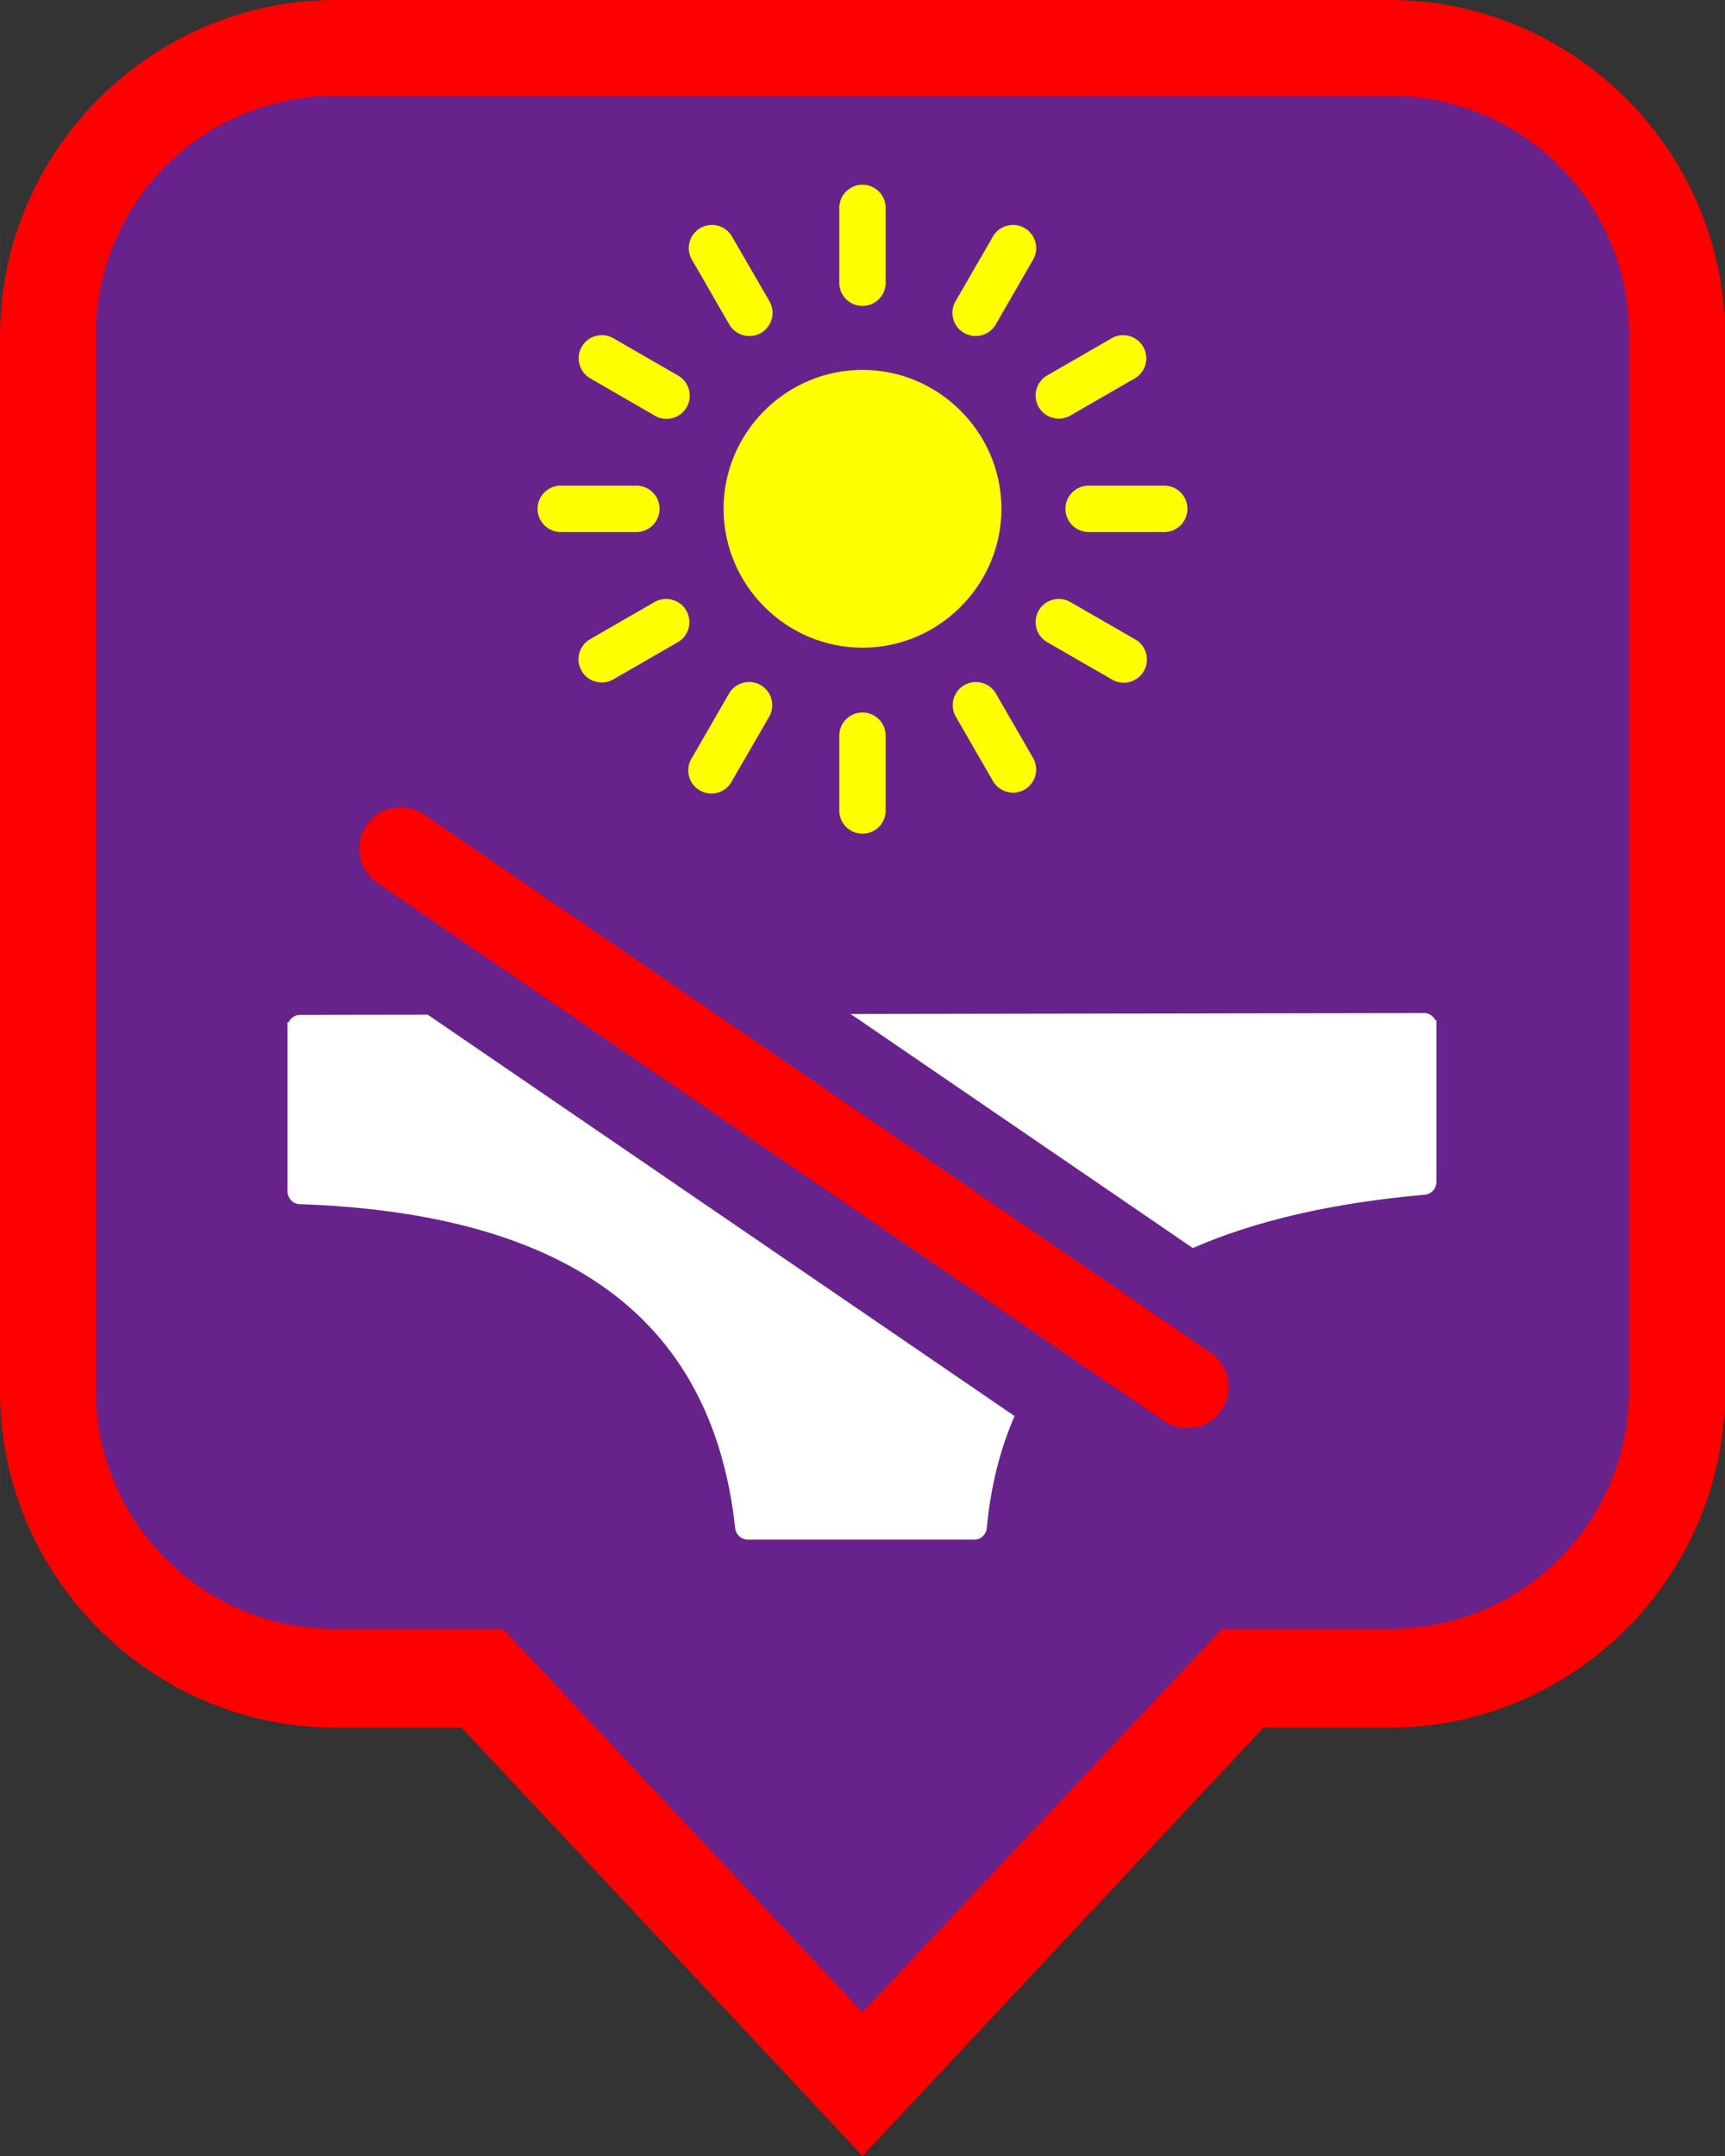 <?xml version="1.0" encoding="UTF-8" standalone="no"?>
<svg
   id="svg2"
   viewBox="0 0 33.75 42.188"
   height="45"
   width="36"
   version="1.1"
   xmlns="http://www.w3.org/2000/svg"
   xmlns:svg="http://www.w3.org/2000/svg"
   xmlns:rdf="http://www.w3.org/1999/02/22-rdf-syntax-ns#"
   xmlns:cc="http://creativecommons.org/ns#"
   xmlns:dc="http://purl.org/dc/elements/1.1/">
  <rect x="0" y="0" width="33.75" height="42.188" fill="#333333" stroke="none"/>
  <defs
     id="defs8" />
  <path
     style="color:#000000;fill:#ff0000;stroke-width:1;-inkscape-stroke:none"
     d="M 6.562,0 C 2.959,0 0,2.964 0,6.573 V 27.233 c 0,3.609 2.959,6.573 6.562,6.573 h 2.469 l 7.844,8.381 7.844,-8.381 h 2.469 c 3.603,0 6.562,-2.964 6.562,-6.573 V 6.573 C 33.75,2.964 30.791,0 27.188,0 Z"
     id="rect5129-3" />
  <rect
     width="14"
     height="14"
     x="1.875"
     y="25.375"
     id="canvas"
     style="visibility:hidden;fill:none;stroke:none" />
  <rect
     width="14"
     height="14"
     x="1.875"
     y="25.375"
     id="canvas-3"
     style="visibility:hidden;fill:none;stroke:none" />
  <rect
     width="14"
     height="14"
     x="1.875"
     y="25.375"
     id="canvas-5"
     style="visibility:hidden;fill:none;stroke:none" />
  <rect
     width="14"
     height="14"
     x="1.875"
     y="25.375"
     id="canvas-6"
     style="visibility:hidden;fill:none;stroke:none" />
  <path
     style="fill:#68228b;fill-opacity:1;stroke:none;stroke-width:0;stroke-linecap:butt;stroke-linejoin:miter;stroke-miterlimit:4;stroke-dasharray:none;stroke-dashoffset:0;stroke-opacity:1"
     d="M 6.562,1.875 C 3.966,1.875 1.875,3.966 1.875,6.562 v 20.625 c 0,2.597 2.091,4.688 4.688,4.688 h 3.281 l 7.031,7.5 7.031,-7.5 h 3.281 c 2.597,0 4.688,-2.091 4.688,-4.688 V 6.562 c 0,-2.597 -2.091,-4.688 -4.688,-4.688 z"
     id="rect5129" />
  <g
     id="g1389"
     transform="translate(1.875,1.74)">
    <g
       id="g1630"
       style="fill:#ffff00;stroke-width:1;stroke-dasharray:none"
       transform="translate(0.502,0.864)">
      <path
         id="path4784-9-4"
         d="m 9.37,3.955 a 0.453,0.453 0 0 0 -0.194,0.847 l 1.245,0.72 a 0.454,0.454 0 1 0 0.455,-0.785 L 9.631,4.019 A 0.453,0.453 0 0 0 9.37,3.955 Z"
         style="color:#000000;font-style:normal;font-variant:normal;font-weight:normal;font-stretch:normal;font-size:medium;line-height:normal;font-family:sans-serif;font-variant-ligatures:normal;font-variant-position:normal;font-variant-caps:normal;font-variant-numeric:normal;font-variant-alternates:normal;font-feature-settings:normal;text-indent:0;text-align:start;text-decoration:none;text-decoration-line:none;text-decoration-style:solid;text-decoration-color:#000000;letter-spacing:normal;word-spacing:normal;text-transform:none;writing-mode:lr-tb;direction:ltr;text-orientation:mixed;dominant-baseline:auto;baseline-shift:baseline;text-anchor:start;white-space:normal;shape-padding:0;clip-rule:nonzero;display:inline;overflow:visible;visibility:visible;isolation:auto;mix-blend-mode:normal;color-interpolation:sRGB;color-interpolation-filters:linearRGB;solid-color:#000000;solid-opacity:1;fill:#ffff00;fill-opacity:1;fill-rule:evenodd;stroke:none;stroke-width:1;stroke-linecap:round;stroke-linejoin:miter;stroke-miterlimit:4;stroke-dasharray:none;stroke-dashoffset:0;stroke-opacity:1;color-rendering:auto;image-rendering:auto;shape-rendering:auto;text-rendering:auto;enable-background:accumulate" />
      <path
         id="path4784"
         d="m 14.492,11.338 a 0.453,0.453 0 0 0 -0.448,0.46 v 1.436 a 0.454,0.454 0 1 0 0.907,0 V 11.798 A 0.453,0.453 0 0 0 14.492,11.338 Z"
         style="color:#000000;font-style:normal;font-variant:normal;font-weight:normal;font-stretch:normal;font-size:medium;line-height:normal;font-family:sans-serif;font-variant-ligatures:normal;font-variant-position:normal;font-variant-caps:normal;font-variant-numeric:normal;font-variant-alternates:normal;font-feature-settings:normal;text-indent:0;text-align:start;text-decoration:none;text-decoration-line:none;text-decoration-style:solid;text-decoration-color:#000000;letter-spacing:normal;word-spacing:normal;text-transform:none;writing-mode:lr-tb;direction:ltr;text-orientation:mixed;dominant-baseline:auto;baseline-shift:baseline;text-anchor:start;white-space:normal;shape-padding:0;clip-rule:nonzero;display:inline;overflow:visible;visibility:visible;isolation:auto;mix-blend-mode:normal;color-interpolation:sRGB;color-interpolation-filters:linearRGB;solid-color:#000000;solid-opacity:1;fill:#ffff00;fill-opacity:1;fill-rule:evenodd;stroke:none;stroke-width:1;stroke-linecap:round;stroke-linejoin:miter;stroke-miterlimit:4;stroke-dasharray:none;stroke-dashoffset:0;stroke-opacity:1;color-rendering:auto;image-rendering:auto;shape-rendering:auto;text-rendering:auto;enable-background:accumulate" />
      <path
         id="path4784-9"
         d="m 14.492,1.011 a 0.453,0.453 0 0 0 -0.448,0.46 v 1.436 a 0.454,0.454 0 1 0 0.907,0 V 1.47 A 0.453,0.453 0 0 0 14.492,1.011 Z"
         style="color:#000000;font-style:normal;font-variant:normal;font-weight:normal;font-stretch:normal;font-size:medium;line-height:normal;font-family:sans-serif;font-variant-ligatures:normal;font-variant-position:normal;font-variant-caps:normal;font-variant-numeric:normal;font-variant-alternates:normal;font-feature-settings:normal;text-indent:0;text-align:start;text-decoration:none;text-decoration-line:none;text-decoration-style:solid;text-decoration-color:#000000;letter-spacing:normal;word-spacing:normal;text-transform:none;writing-mode:lr-tb;direction:ltr;text-orientation:mixed;dominant-baseline:auto;baseline-shift:baseline;text-anchor:start;white-space:normal;shape-padding:0;clip-rule:nonzero;display:inline;overflow:visible;visibility:visible;isolation:auto;mix-blend-mode:normal;color-interpolation:sRGB;color-interpolation-filters:linearRGB;solid-color:#000000;solid-opacity:1;fill:#ffff00;fill-opacity:1;fill-rule:evenodd;stroke:none;stroke-width:1;stroke-linecap:round;stroke-linejoin:miter;stroke-miterlimit:4;stroke-dasharray:none;stroke-dashoffset:0;stroke-opacity:1;color-rendering:auto;image-rendering:auto;shape-rendering:auto;text-rendering:auto;enable-background:accumulate" />
      <path
         id="path4801"
         d="m 14.497,4.634 c -1.494,0 -2.717,1.223 -2.717,2.717 0,1.494 1.223,2.719 2.717,2.719 1.494,0 2.719,-1.225 2.719,-2.719 0,-1.494 -1.225,-2.717 -2.719,-2.717 z"
         style="color:#000000;font-style:normal;font-variant:normal;font-weight:normal;font-stretch:normal;font-size:medium;line-height:normal;font-family:sans-serif;font-variant-ligatures:normal;font-variant-position:normal;font-variant-caps:normal;font-variant-numeric:normal;font-variant-alternates:normal;font-feature-settings:normal;text-indent:0;text-align:start;text-decoration:none;text-decoration-line:none;text-decoration-style:solid;text-decoration-color:#000000;letter-spacing:normal;word-spacing:normal;text-transform:none;writing-mode:lr-tb;direction:ltr;text-orientation:mixed;dominant-baseline:auto;baseline-shift:baseline;text-anchor:start;white-space:normal;shape-padding:0;clip-rule:nonzero;display:inline;overflow:visible;visibility:visible;isolation:auto;mix-blend-mode:normal;color-interpolation:sRGB;color-interpolation-filters:linearRGB;solid-color:#000000;solid-opacity:1;fill:#ffff00;fill-opacity:1;fill-rule:nonzero;stroke:none;stroke-width:1;stroke-linecap:round;stroke-linejoin:miter;stroke-miterlimit:4;stroke-dasharray:none;stroke-dashoffset:0;stroke-opacity:1;color-rendering:auto;image-rendering:auto;shape-rendering:auto;text-rendering:auto;enable-background:accumulate" />
      <path
         id="path4784-5"
         d="m 18.944,6.899 a 0.454,0.454 0 1 0 0,0.907 h 1.436 a 0.454,0.454 0 1 0 0,-0.907 z"
         style="color:#000000;font-style:normal;font-variant:normal;font-weight:normal;font-stretch:normal;font-size:medium;line-height:normal;font-family:sans-serif;font-variant-ligatures:normal;font-variant-position:normal;font-variant-caps:normal;font-variant-numeric:normal;font-variant-alternates:normal;font-feature-settings:normal;text-indent:0;text-align:start;text-decoration:none;text-decoration-line:none;text-decoration-style:solid;text-decoration-color:#000000;letter-spacing:normal;word-spacing:normal;text-transform:none;writing-mode:lr-tb;direction:ltr;text-orientation:mixed;dominant-baseline:auto;baseline-shift:baseline;text-anchor:start;white-space:normal;shape-padding:0;clip-rule:nonzero;display:inline;overflow:visible;visibility:visible;isolation:auto;mix-blend-mode:normal;color-interpolation:sRGB;color-interpolation-filters:linearRGB;solid-color:#000000;solid-opacity:1;fill:#ffff00;fill-opacity:1;fill-rule:evenodd;stroke:none;stroke-width:1;stroke-linecap:round;stroke-linejoin:miter;stroke-miterlimit:4;stroke-dasharray:none;stroke-dashoffset:0;stroke-opacity:1;color-rendering:auto;image-rendering:auto;shape-rendering:auto;text-rendering:auto;enable-background:accumulate" />
      <path
         id="path4784-9-7"
         d="m 8.616,6.899 a 0.454,0.454 0 1 0 0,0.907 h 1.436 a 0.454,0.454 0 1 0 0,-0.907 z"
         style="color:#000000;font-style:normal;font-variant:normal;font-weight:normal;font-stretch:normal;font-size:medium;line-height:normal;font-family:sans-serif;font-variant-ligatures:normal;font-variant-position:normal;font-variant-caps:normal;font-variant-numeric:normal;font-variant-alternates:normal;font-feature-settings:normal;text-indent:0;text-align:start;text-decoration:none;text-decoration-line:none;text-decoration-style:solid;text-decoration-color:#000000;letter-spacing:normal;word-spacing:normal;text-transform:none;writing-mode:lr-tb;direction:ltr;text-orientation:mixed;dominant-baseline:auto;baseline-shift:baseline;text-anchor:start;white-space:normal;shape-padding:0;clip-rule:nonzero;display:inline;overflow:visible;visibility:visible;isolation:auto;mix-blend-mode:normal;color-interpolation:sRGB;color-interpolation-filters:linearRGB;solid-color:#000000;solid-opacity:1;fill:#ffff00;fill-opacity:1;fill-rule:evenodd;stroke:none;stroke-width:1;stroke-linecap:round;stroke-linejoin:miter;stroke-miterlimit:4;stroke-dasharray:none;stroke-dashoffset:0;stroke-opacity:1;color-rendering:auto;image-rendering:auto;shape-rendering:auto;text-rendering:auto;enable-background:accumulate" />
      <path
         id="path4784-96"
         d="m 11.536,1.798 a 0.453,0.453 0 0 0 -0.371,0.687 l 0.718,1.245 a 0.454,0.454 0 1 0 0.785,-0.455 L 11.948,2.03 A 0.453,0.453 0 0 0 11.536,1.798 Z"
         style="color:#000000;font-style:normal;font-variant:normal;font-weight:normal;font-stretch:normal;font-size:medium;line-height:normal;font-family:sans-serif;font-variant-ligatures:normal;font-variant-position:normal;font-variant-caps:normal;font-variant-numeric:normal;font-variant-alternates:normal;font-feature-settings:normal;text-indent:0;text-align:start;text-decoration:none;text-decoration-line:none;text-decoration-style:solid;text-decoration-color:#000000;letter-spacing:normal;word-spacing:normal;text-transform:none;writing-mode:lr-tb;direction:ltr;text-orientation:mixed;dominant-baseline:auto;baseline-shift:baseline;text-anchor:start;white-space:normal;shape-padding:0;clip-rule:nonzero;display:inline;overflow:visible;visibility:visible;isolation:auto;mix-blend-mode:normal;color-interpolation:sRGB;color-interpolation-filters:linearRGB;solid-color:#000000;solid-opacity:1;fill:#ffff00;fill-opacity:1;fill-rule:evenodd;stroke:none;stroke-width:1;stroke-linecap:round;stroke-linejoin:miter;stroke-miterlimit:4;stroke-dasharray:none;stroke-dashoffset:0;stroke-opacity:1;color-rendering:auto;image-rendering:auto;shape-rendering:auto;text-rendering:auto;enable-background:accumulate" />
      <path
         id="path4784-9-2"
         d="m 16.699,10.742 a 0.453,0.453 0 0 0 -0.371,0.685 l 0.718,1.245 a 0.453,0.453 0 1 0 0.785,-0.452 l -0.718,-1.245 a 0.453,0.453 0 0 0 -0.414,-0.232 z"
         style="color:#000000;font-style:normal;font-variant:normal;font-weight:normal;font-stretch:normal;font-size:medium;line-height:normal;font-family:sans-serif;font-variant-ligatures:normal;font-variant-position:normal;font-variant-caps:normal;font-variant-numeric:normal;font-variant-alternates:normal;font-feature-settings:normal;text-indent:0;text-align:start;text-decoration:none;text-decoration-line:none;text-decoration-style:solid;text-decoration-color:#000000;letter-spacing:normal;word-spacing:normal;text-transform:none;writing-mode:lr-tb;direction:ltr;text-orientation:mixed;dominant-baseline:auto;baseline-shift:baseline;text-anchor:start;white-space:normal;shape-padding:0;clip-rule:nonzero;display:inline;overflow:visible;visibility:visible;isolation:auto;mix-blend-mode:normal;color-interpolation:sRGB;color-interpolation-filters:linearRGB;solid-color:#000000;solid-opacity:1;fill:#ffff00;fill-opacity:1;fill-rule:evenodd;stroke:none;stroke-width:1;stroke-linecap:round;stroke-linejoin:miter;stroke-miterlimit:4;stroke-dasharray:none;stroke-dashoffset:0;stroke-opacity:1;color-rendering:auto;image-rendering:auto;shape-rendering:auto;text-rendering:auto;enable-background:accumulate" />
      <path
         id="path4784-0"
         d="m 18.36,9.117 a 0.453,0.453 0 0 0 -0.239,0.85 l 1.245,0.718 a 0.454,0.454 0 1 0 0.455,-0.785 l -1.247,-0.718 a 0.453,0.453 0 0 0 -0.213,-0.065 z"
         style="color:#000000;font-style:normal;font-variant:normal;font-weight:normal;font-stretch:normal;font-size:medium;line-height:normal;font-family:sans-serif;font-variant-ligatures:normal;font-variant-position:normal;font-variant-caps:normal;font-variant-numeric:normal;font-variant-alternates:normal;font-feature-settings:normal;text-indent:0;text-align:start;text-decoration:none;text-decoration-line:none;text-decoration-style:solid;text-decoration-color:#000000;letter-spacing:normal;word-spacing:normal;text-transform:none;writing-mode:lr-tb;direction:ltr;text-orientation:mixed;dominant-baseline:auto;baseline-shift:baseline;text-anchor:start;white-space:normal;shape-padding:0;clip-rule:nonzero;display:inline;overflow:visible;visibility:visible;isolation:auto;mix-blend-mode:normal;color-interpolation:sRGB;color-interpolation-filters:linearRGB;solid-color:#000000;solid-opacity:1;fill:#ffff00;fill-opacity:1;fill-rule:evenodd;stroke:none;stroke-width:1;stroke-linecap:round;stroke-linejoin:miter;stroke-miterlimit:4;stroke-dasharray:none;stroke-dashoffset:0;stroke-opacity:1;color-rendering:auto;image-rendering:auto;shape-rendering:auto;text-rendering:auto;enable-background:accumulate" />
      <path
         id="path4784-4"
         d="m 12.283,10.742 a 0.453,0.453 0 0 0 -0.4,0.232 l -0.718,1.245 a 0.453,0.453 0 1 0 0.783,0.452 l 0.72,-1.245 a 0.453,0.453 0 0 0 -0.385,-0.685 z"
         style="color:#000000;font-style:normal;font-variant:normal;font-weight:normal;font-stretch:normal;font-size:medium;line-height:normal;font-family:sans-serif;font-variant-ligatures:normal;font-variant-position:normal;font-variant-caps:normal;font-variant-numeric:normal;font-variant-alternates:normal;font-feature-settings:normal;text-indent:0;text-align:start;text-decoration:none;text-decoration-line:none;text-decoration-style:solid;text-decoration-color:#000000;letter-spacing:normal;word-spacing:normal;text-transform:none;writing-mode:lr-tb;direction:ltr;text-orientation:mixed;dominant-baseline:auto;baseline-shift:baseline;text-anchor:start;white-space:normal;shape-padding:0;clip-rule:nonzero;display:inline;overflow:visible;visibility:visible;isolation:auto;mix-blend-mode:normal;color-interpolation:sRGB;color-interpolation-filters:linearRGB;solid-color:#000000;solid-opacity:1;fill:#ffff00;fill-opacity:1;fill-rule:evenodd;stroke:none;stroke-width:1;stroke-linecap:round;stroke-linejoin:miter;stroke-miterlimit:4;stroke-dasharray:none;stroke-dashoffset:0;stroke-opacity:1;color-rendering:auto;image-rendering:auto;shape-rendering:auto;text-rendering:auto;enable-background:accumulate" />
      <path
         id="path4784-9-1"
         d="m 17.446,1.798 a 0.453,0.453 0 0 0 -0.4,0.232 l -0.718,1.245 A 0.454,0.454 0 1 0 17.113,3.73 l 0.718,-1.245 A 0.453,0.453 0 0 0 17.446,1.798 Z"
         style="color:#000000;font-style:normal;font-variant:normal;font-weight:normal;font-stretch:normal;font-size:medium;line-height:normal;font-family:sans-serif;font-variant-ligatures:normal;font-variant-position:normal;font-variant-caps:normal;font-variant-numeric:normal;font-variant-alternates:normal;font-feature-settings:normal;text-indent:0;text-align:start;text-decoration:none;text-decoration-line:none;text-decoration-style:solid;text-decoration-color:#000000;letter-spacing:normal;word-spacing:normal;text-transform:none;writing-mode:lr-tb;direction:ltr;text-orientation:mixed;dominant-baseline:auto;baseline-shift:baseline;text-anchor:start;white-space:normal;shape-padding:0;clip-rule:nonzero;display:inline;overflow:visible;visibility:visible;isolation:auto;mix-blend-mode:normal;color-interpolation:sRGB;color-interpolation-filters:linearRGB;solid-color:#000000;solid-opacity:1;fill:#ffff00;fill-opacity:1;fill-rule:evenodd;stroke:none;stroke-width:1;stroke-linecap:round;stroke-linejoin:miter;stroke-miterlimit:4;stroke-dasharray:none;stroke-dashoffset:0;stroke-opacity:1;color-rendering:auto;image-rendering:auto;shape-rendering:auto;text-rendering:auto;enable-background:accumulate" />
      <path
         id="path4784-91"
         d="m 19.566,3.955 a 0.453,0.453 0 0 0 -0.201,0.065 l -1.245,0.718 a 0.453,0.453 0 1 0 0.452,0.785 l 1.247,-0.72 a 0.453,0.453 0 0 0 -0.254,-0.847 z"
         style="color:#000000;font-style:normal;font-variant:normal;font-weight:normal;font-stretch:normal;font-size:medium;line-height:normal;font-family:sans-serif;font-variant-ligatures:normal;font-variant-position:normal;font-variant-caps:normal;font-variant-numeric:normal;font-variant-alternates:normal;font-feature-settings:normal;text-indent:0;text-align:start;text-decoration:none;text-decoration-line:none;text-decoration-style:solid;text-decoration-color:#000000;letter-spacing:normal;word-spacing:normal;text-transform:none;writing-mode:lr-tb;direction:ltr;text-orientation:mixed;dominant-baseline:auto;baseline-shift:baseline;text-anchor:start;white-space:normal;shape-padding:0;clip-rule:nonzero;display:inline;overflow:visible;visibility:visible;isolation:auto;mix-blend-mode:normal;color-interpolation:sRGB;color-interpolation-filters:linearRGB;solid-color:#000000;solid-opacity:1;fill:#ffff00;fill-opacity:1;fill-rule:evenodd;stroke:none;stroke-width:1;stroke-linecap:round;stroke-linejoin:miter;stroke-miterlimit:4;stroke-dasharray:none;stroke-dashoffset:0;stroke-opacity:1;color-rendering:auto;image-rendering:auto;shape-rendering:auto;text-rendering:auto;enable-background:accumulate" />
      <path
         id="path4784-9-04"
         d="m 10.667,9.117 a 0.453,0.453 0 0 0 -0.247,0.065 l -1.245,0.718 A 0.454,0.454 0 1 0 9.631,10.685 L 10.876,9.967 a 0.453,0.453 0 0 0 -0.208,-0.85 z"
         style="color:#000000;font-style:normal;font-variant:normal;font-weight:normal;font-stretch:normal;font-size:medium;line-height:normal;font-family:sans-serif;font-variant-ligatures:normal;font-variant-position:normal;font-variant-caps:normal;font-variant-numeric:normal;font-variant-alternates:normal;font-feature-settings:normal;text-indent:0;text-align:start;text-decoration:none;text-decoration-line:none;text-decoration-style:solid;text-decoration-color:#000000;letter-spacing:normal;word-spacing:normal;text-transform:none;writing-mode:lr-tb;direction:ltr;text-orientation:mixed;dominant-baseline:auto;baseline-shift:baseline;text-anchor:start;white-space:normal;shape-padding:0;clip-rule:nonzero;display:inline;overflow:visible;visibility:visible;isolation:auto;mix-blend-mode:normal;color-interpolation:sRGB;color-interpolation-filters:linearRGB;solid-color:#000000;solid-opacity:1;fill:#ffff00;fill-opacity:1;fill-rule:evenodd;stroke:none;stroke-width:1;stroke-linecap:round;stroke-linejoin:miter;stroke-miterlimit:4;stroke-dasharray:none;stroke-dashoffset:0;stroke-opacity:1;color-rendering:auto;image-rendering:auto;shape-rendering:auto;text-rendering:auto;enable-background:accumulate" />
    </g>
    <g
       id="g6"
       style="fill:#ffffff;stroke-width:5.384"
       transform="matrix(0.174,0,0,0.174,3.75,18.081)">
      <path
         id="path4"
         style="clip-rule:evenodd;fill:#ffffff;fill-rule:evenodd;stroke-width:5.384"
         class="st0"
         d="m 127.79,0.003 c -0.042,0 -0.084,-1.5343e-4 -0.126,0.011 L 63.322,0.118 101.796,26.438 c 7.034,-3.068 15.7,-5.083 26.088,-5.994 0.747,-0.064 1.304,-0.694 1.304,-1.441 V 1.443 0.812 h -0.126 C 128.831,0.332 128.347,0.003 127.79,0.003 Z M 15.762,0.192 1.42,0.213 c -0.557,0 -1.041,0.33 -1.272,0.81 H -5.742628e-7 v 0.631 18.412 c 0,0.8 0.641,1.441 1.42,1.441 h 0.063 c 14.406,0.512 26.014,3.532 34.311,9.485 8.212,5.889 13.217,14.735 14.542,26.95 0.084,0.736 0.694,1.283 1.409,1.283 h 25.478 c 0.778,0 1.409,-0.63 1.42,-1.42 0.437,-4.553 1.472,-8.714 3.112,-12.471 z" />
    </g>
    <g
       id="path695-7"
       style="fill:#ff0000;stroke-width:1.157"
       transform="matrix(0.864,0,0,0.864,0.699,2.312)">
      <path
         style="color:#000000;fill:#ff0000;fill-rule:evenodd;stroke-width:2.169;stroke-linecap:round;-inkscape-stroke:none"
         d="m 6.094,14.531 17.812,12.188"
         id="path1338" />
      <path
         style="color:#000000;fill:#ff0000;fill-rule:evenodd;stroke-width:1.157;stroke-linecap:round;-inkscape-stroke:none"
         d="m 5.922,13.609 a 0.938,0.938 0 0 0 -0.602,0.393 0.938,0.938 0 0 0 0.244,1.303 L 23.377,27.492 a 0.938,0.938 0 0 0 1.303,-0.244 0.938,0.938 0 0 0 -0.244,-1.303 L 6.623,13.758 A 0.938,0.938 0 0 0 5.922,13.609 Z"
         id="path1340" />
    </g>
  </g>
</svg>
